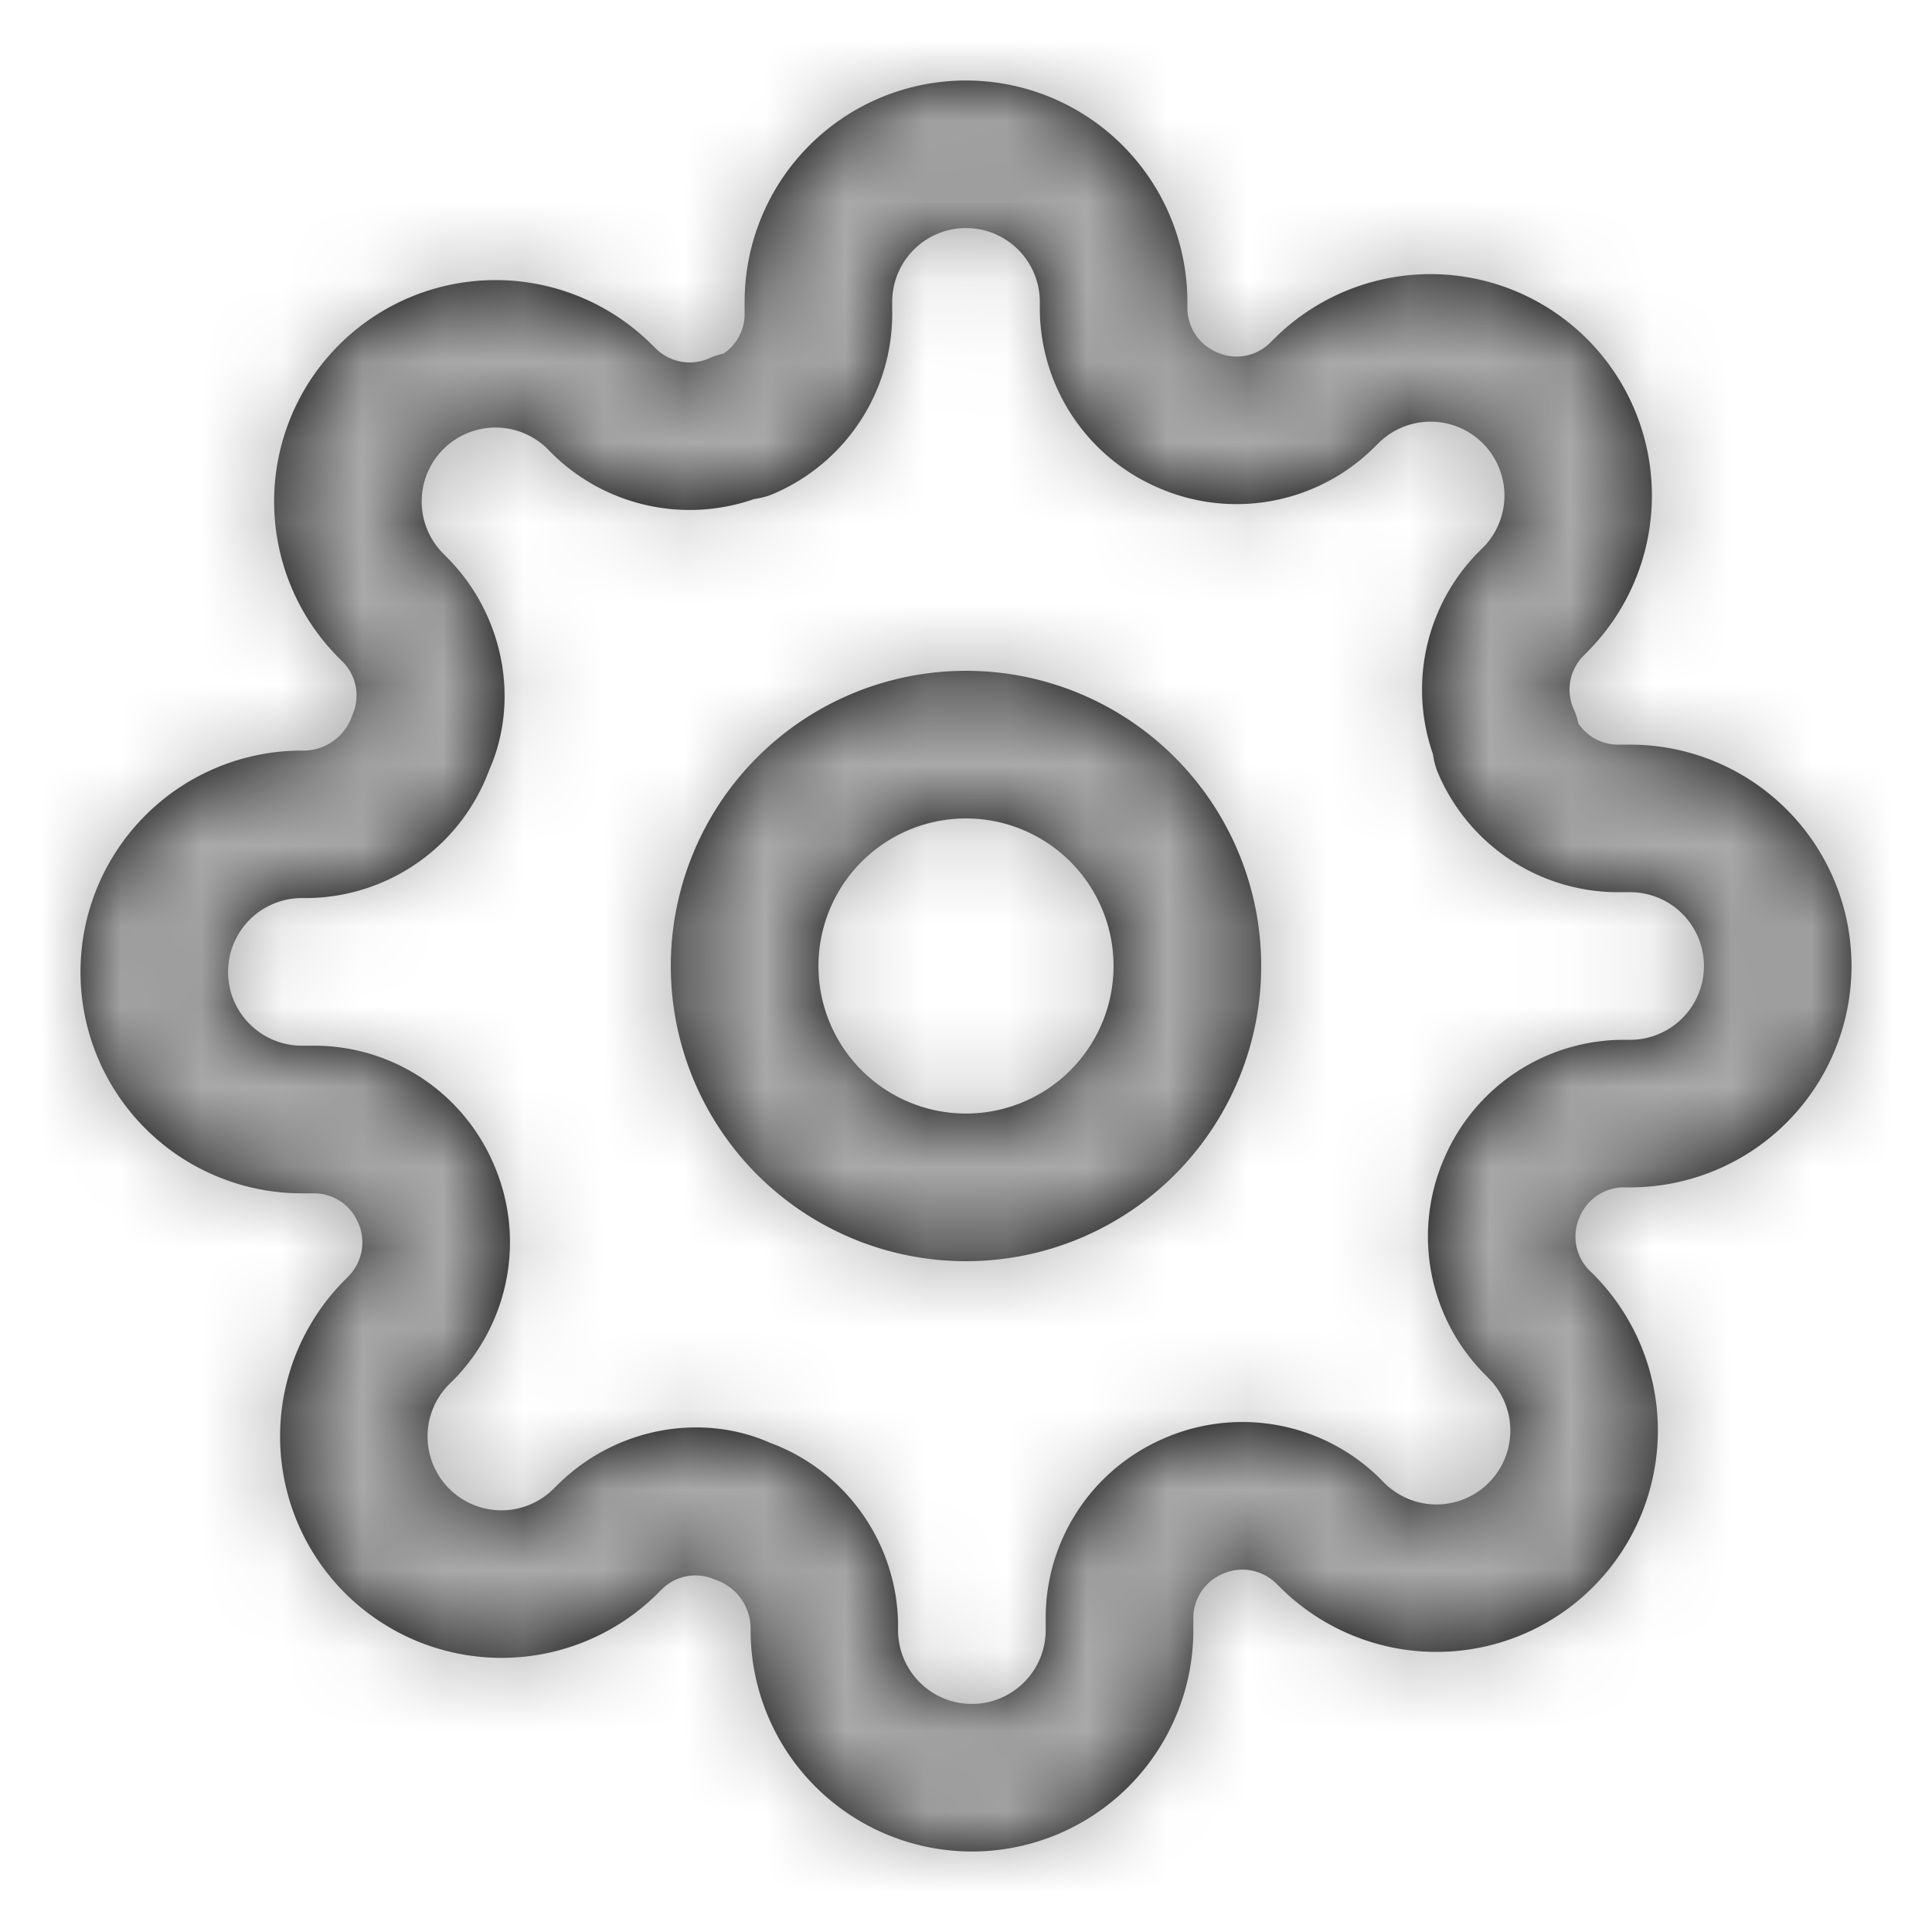 <svg width="24" height="24" viewBox="0 0 24 24" xmlns="http://www.w3.org/2000/svg" xmlns:xlink="http://www.w3.org/1999/xlink">
    <defs>
        <path d="M12 1a2.75 2.75 0 0 1 2.75 2.75v.079a.6.6 0 0 0 .37.549.593.593 0 0 0 .65-.112l.055-.055a2.75 2.75 0 1 1 3.89 3.89l-.047.048a.596.596 0 0 0-.12.658c.027.058.046.12.06.182.108.16.29.26.486.261h.156a2.75 2.75 0 1 1 0 5.5h-.079a.596.596 0 0 0-.545.361.596.596 0 0 0 .108.66l.055.054a2.75 2.75 0 1 1-3.89 3.89l-.048-.047a.6.6 0 0 0-.667-.115.595.595 0 0 0-.36.541v.156a2.75 2.75 0 1 1-5.5 0 .64.64 0 0 0-.444-.628.593.593 0 0 0-.65.112l-.055.055a2.75 2.75 0 1 1-3.89-3.89l.047-.048a.6.6 0 0 0 .115-.667.595.595 0 0 0-.541-.36H3.75a2.75 2.75 0 1 1 0-5.5.64.64 0 0 0 .628-.444.593.593 0 0 0-.112-.65l-.055-.055a2.75 2.75 0 1 1 3.89-3.89l.048.047c.174.17.435.218.658.12a.917.917 0 0 1 .182-.06.593.593 0 0 0 .261-.486V3.75A2.75 2.75 0 0 1 12 1zm0 1.833a.917.917 0 0 0-.917.917v.16a2.43 2.43 0 0 1-1.472 2.223.917.917 0 0 1-.242.066 2.434 2.434 0 0 1-2.509-.563l-.055-.056a.917.917 0 1 0-1.298 1.298l.062.063c.695.71.887 1.77.508 2.625a2.436 2.436 0 0 1-2.244 1.59H3.75a.917.917 0 1 0 0 1.834h.16a2.426 2.426 0 0 1 2.219 1.463c.4.909.208 1.97-.493 2.687l-.056.055a.917.917 0 1 0 1.298 1.298l.063-.062c.71-.695 1.77-.887 2.625-.508a2.436 2.436 0 0 1 1.59 2.245v.082a.917.917 0 1 0 1.834 0v-.16a2.426 2.426 0 0 1 1.463-2.219 2.432 2.432 0 0 1 2.687.493l.055.056a.917.917 0 1 0 1.298-1.298l-.062-.063a2.43 2.43 0 0 1-.486-2.68 2.427 2.427 0 0 1 2.223-1.462h.082a.917.917 0 0 0 0-1.834h-.16a2.43 2.43 0 0 1-2.223-1.472.917.917 0 0 1-.066-.242 2.434 2.434 0 0 1 .563-2.509l.056-.055a.917.917 0 1 0-1.298-1.298l-.063.062a2.426 2.426 0 0 1-2.67.49 2.43 2.43 0 0 1-1.472-2.227V3.75A.917.917 0 0 0 12 2.833zm0 5.5a3.667 3.667 0 1 1 0 7.334 3.667 3.667 0 0 1 0-7.334zm0 5.5a1.833 1.833 0 1 0 0-3.666 1.833 1.833 0 0 0 0 3.666z" id="hkid512ava"/>
    </defs>
    <g fill="none" fill-rule="evenodd">
        <mask id="3kjbu8cd1b" fill="#fff">
            <use xlink:href="#hkid512ava"/>
        </mask>
        <use fill="#000" fill-rule="nonzero" xlink:href="#hkid512ava"/>
        <g mask="url(#3kjbu8cd1b)" fill="#A9A9A9">
            <path d="M0 0h24v24H0z"/>
        </g>
    </g>
</svg>
